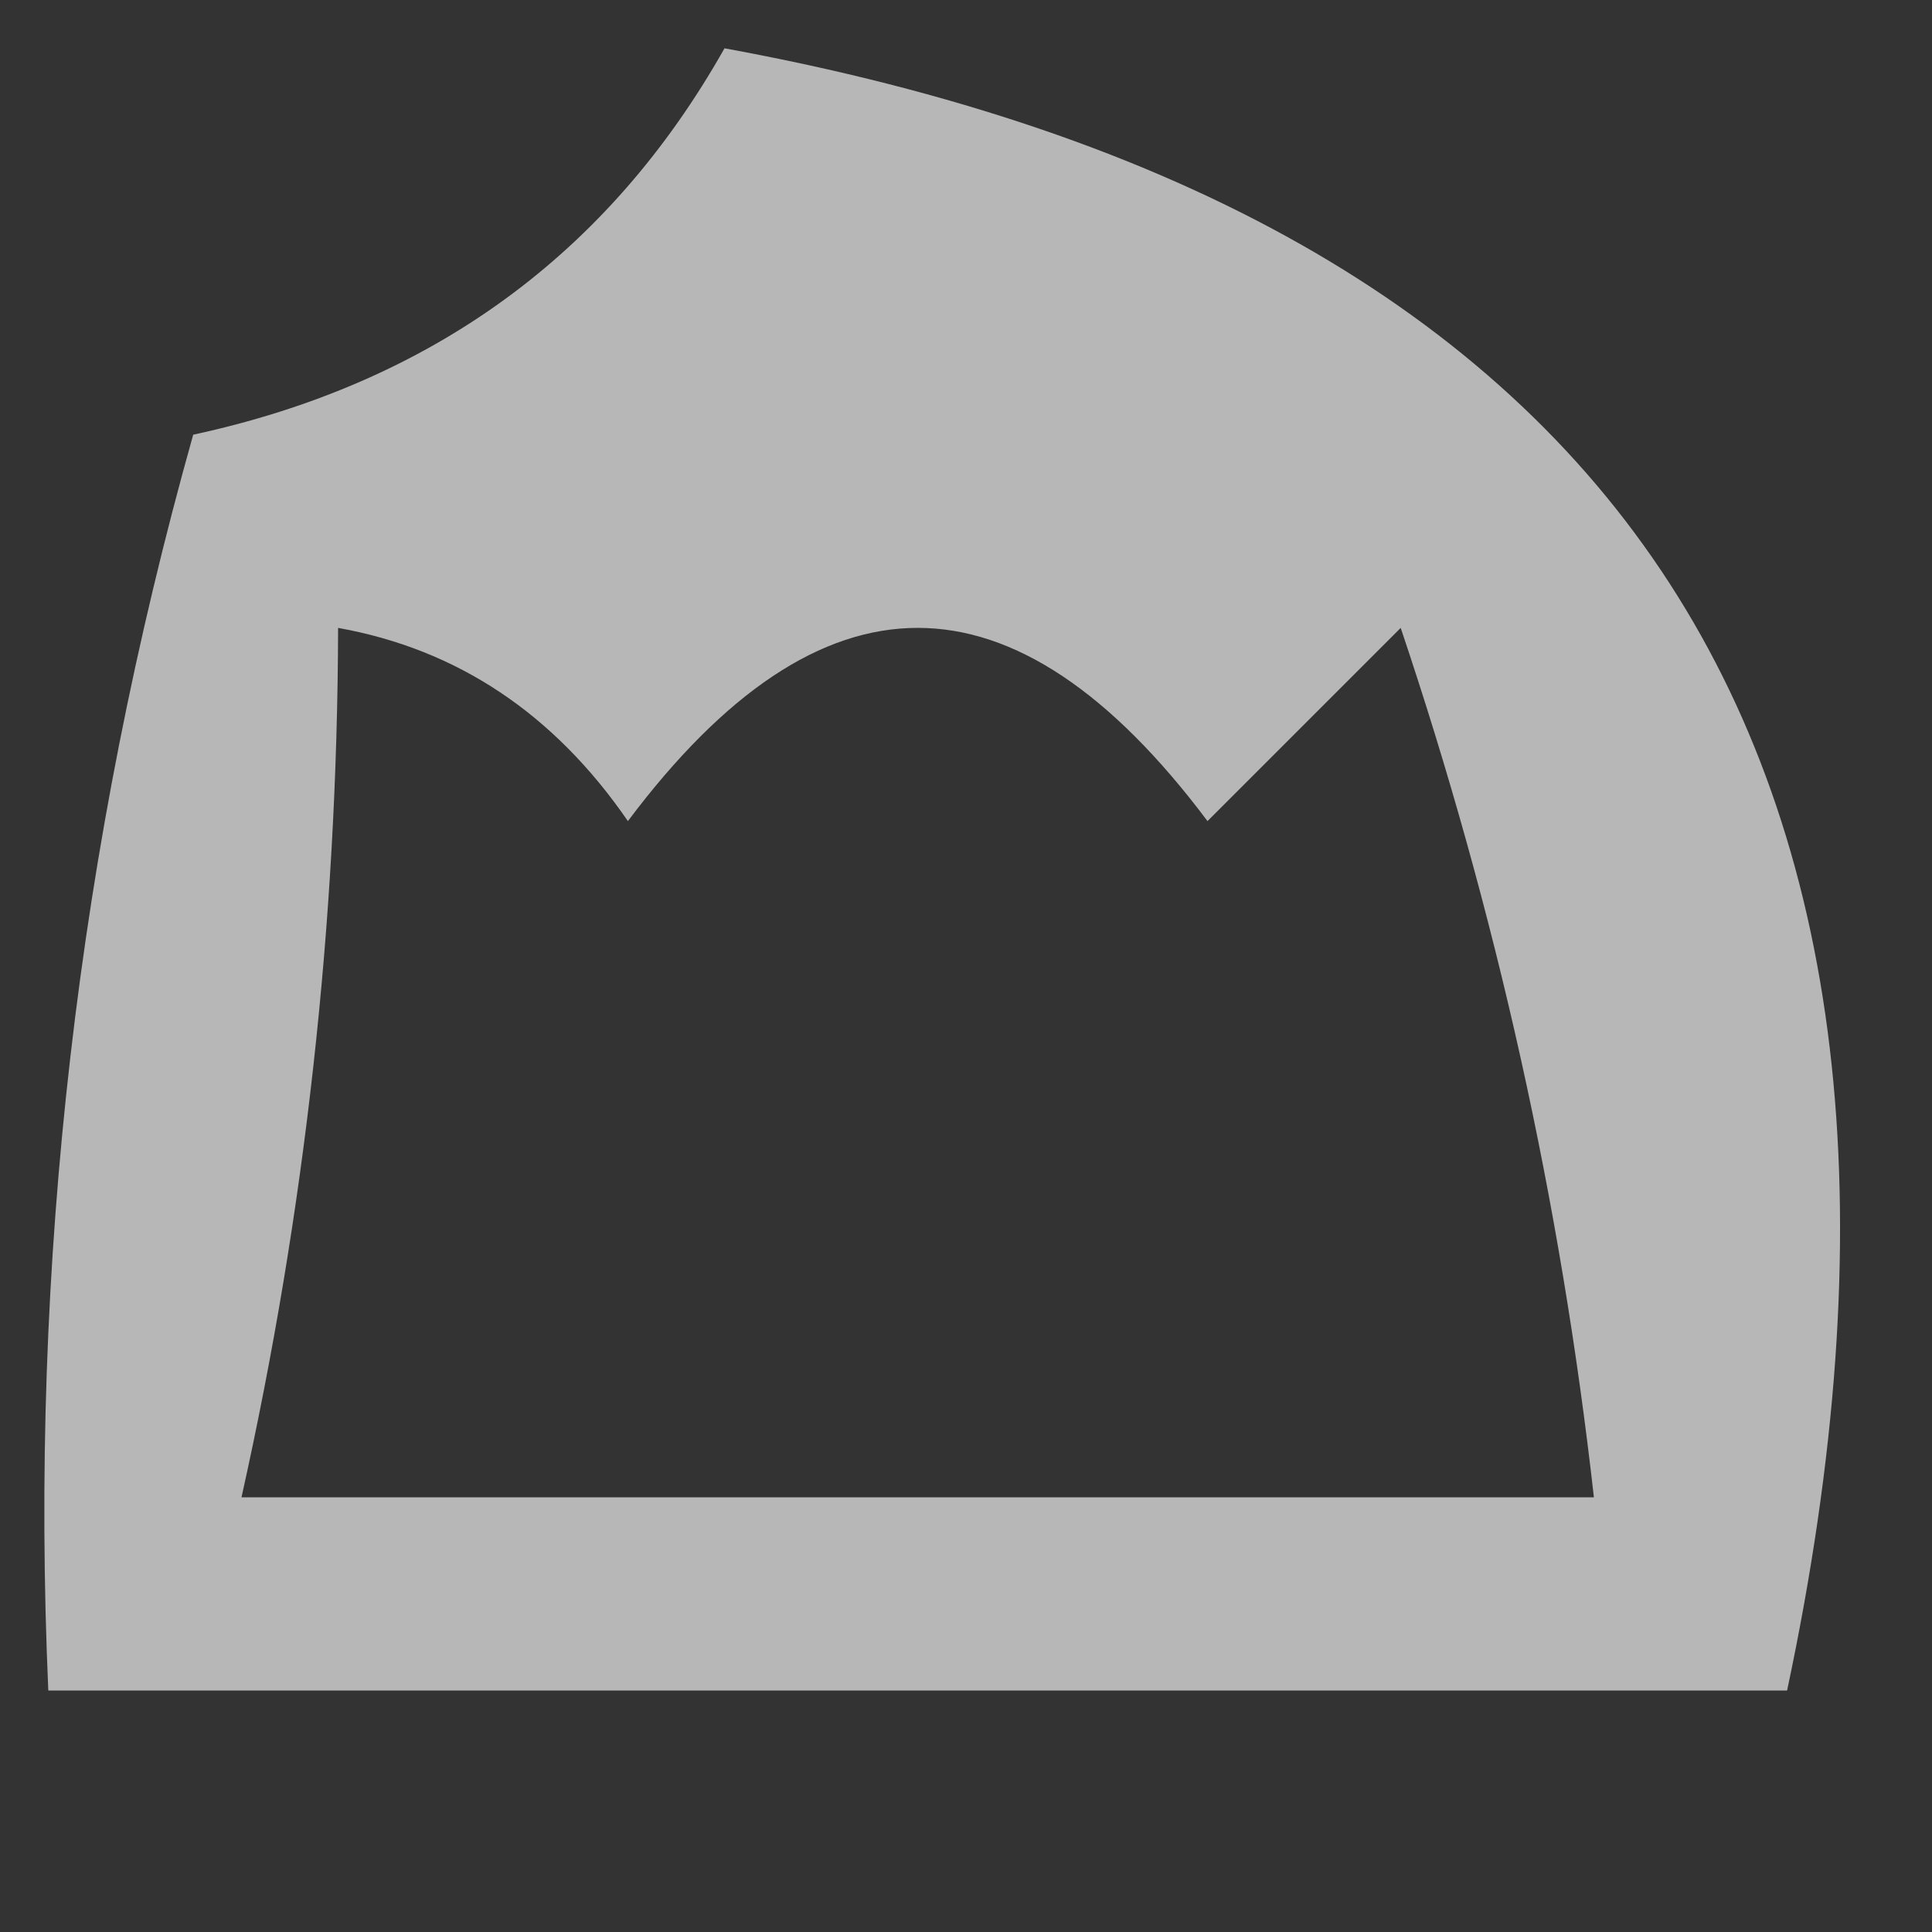 <?xml version="1.0" encoding="UTF-8"?>
<!DOCTYPE svg PUBLIC "-//W3C//DTD SVG 1.1//EN" "http://www.w3.org/Graphics/SVG/1.1/DTD/svg11.dtd">
<svg xmlns="http://www.w3.org/2000/svg" version="1.1" width="20px" height="20px" style="shape-rendering:geometricPrecision; text-rendering:geometricPrecision; image-rendering:optimizeQuality; fill-rule:evenodd; clip-rule:evenodd" xmlns:xlink="http://www.w3.org/1999/xlink">
<rect width="100%" height="100%" fill="#333333" stroke="none"/>
<g><path style="opacity:0.645" fill="#fefffe" d="M 7.5,0.5 C 16.876,2.216 20.543,7.883 18.5,17.5C 12.5,17.5 6.5,17.5 0.5,17.5C 0.305,13.085 0.805,8.751 2,4.5C 4.463,3.968 6.297,2.634 7.5,0.5 Z M 3.5,6.5 C 4.735,6.721 5.735,7.388 6.5,8.5C 8.5,5.833 10.5,5.833 12.5,8.5C 13.167,7.833 13.833,7.167 14.5,6.5C 15.489,9.438 16.156,12.438 16.5,15.5C 11.833,15.5 7.167,15.5 2.5,15.5C 3.159,12.545 3.492,9.545 3.5,6.5 Z"/></g>
</svg>
